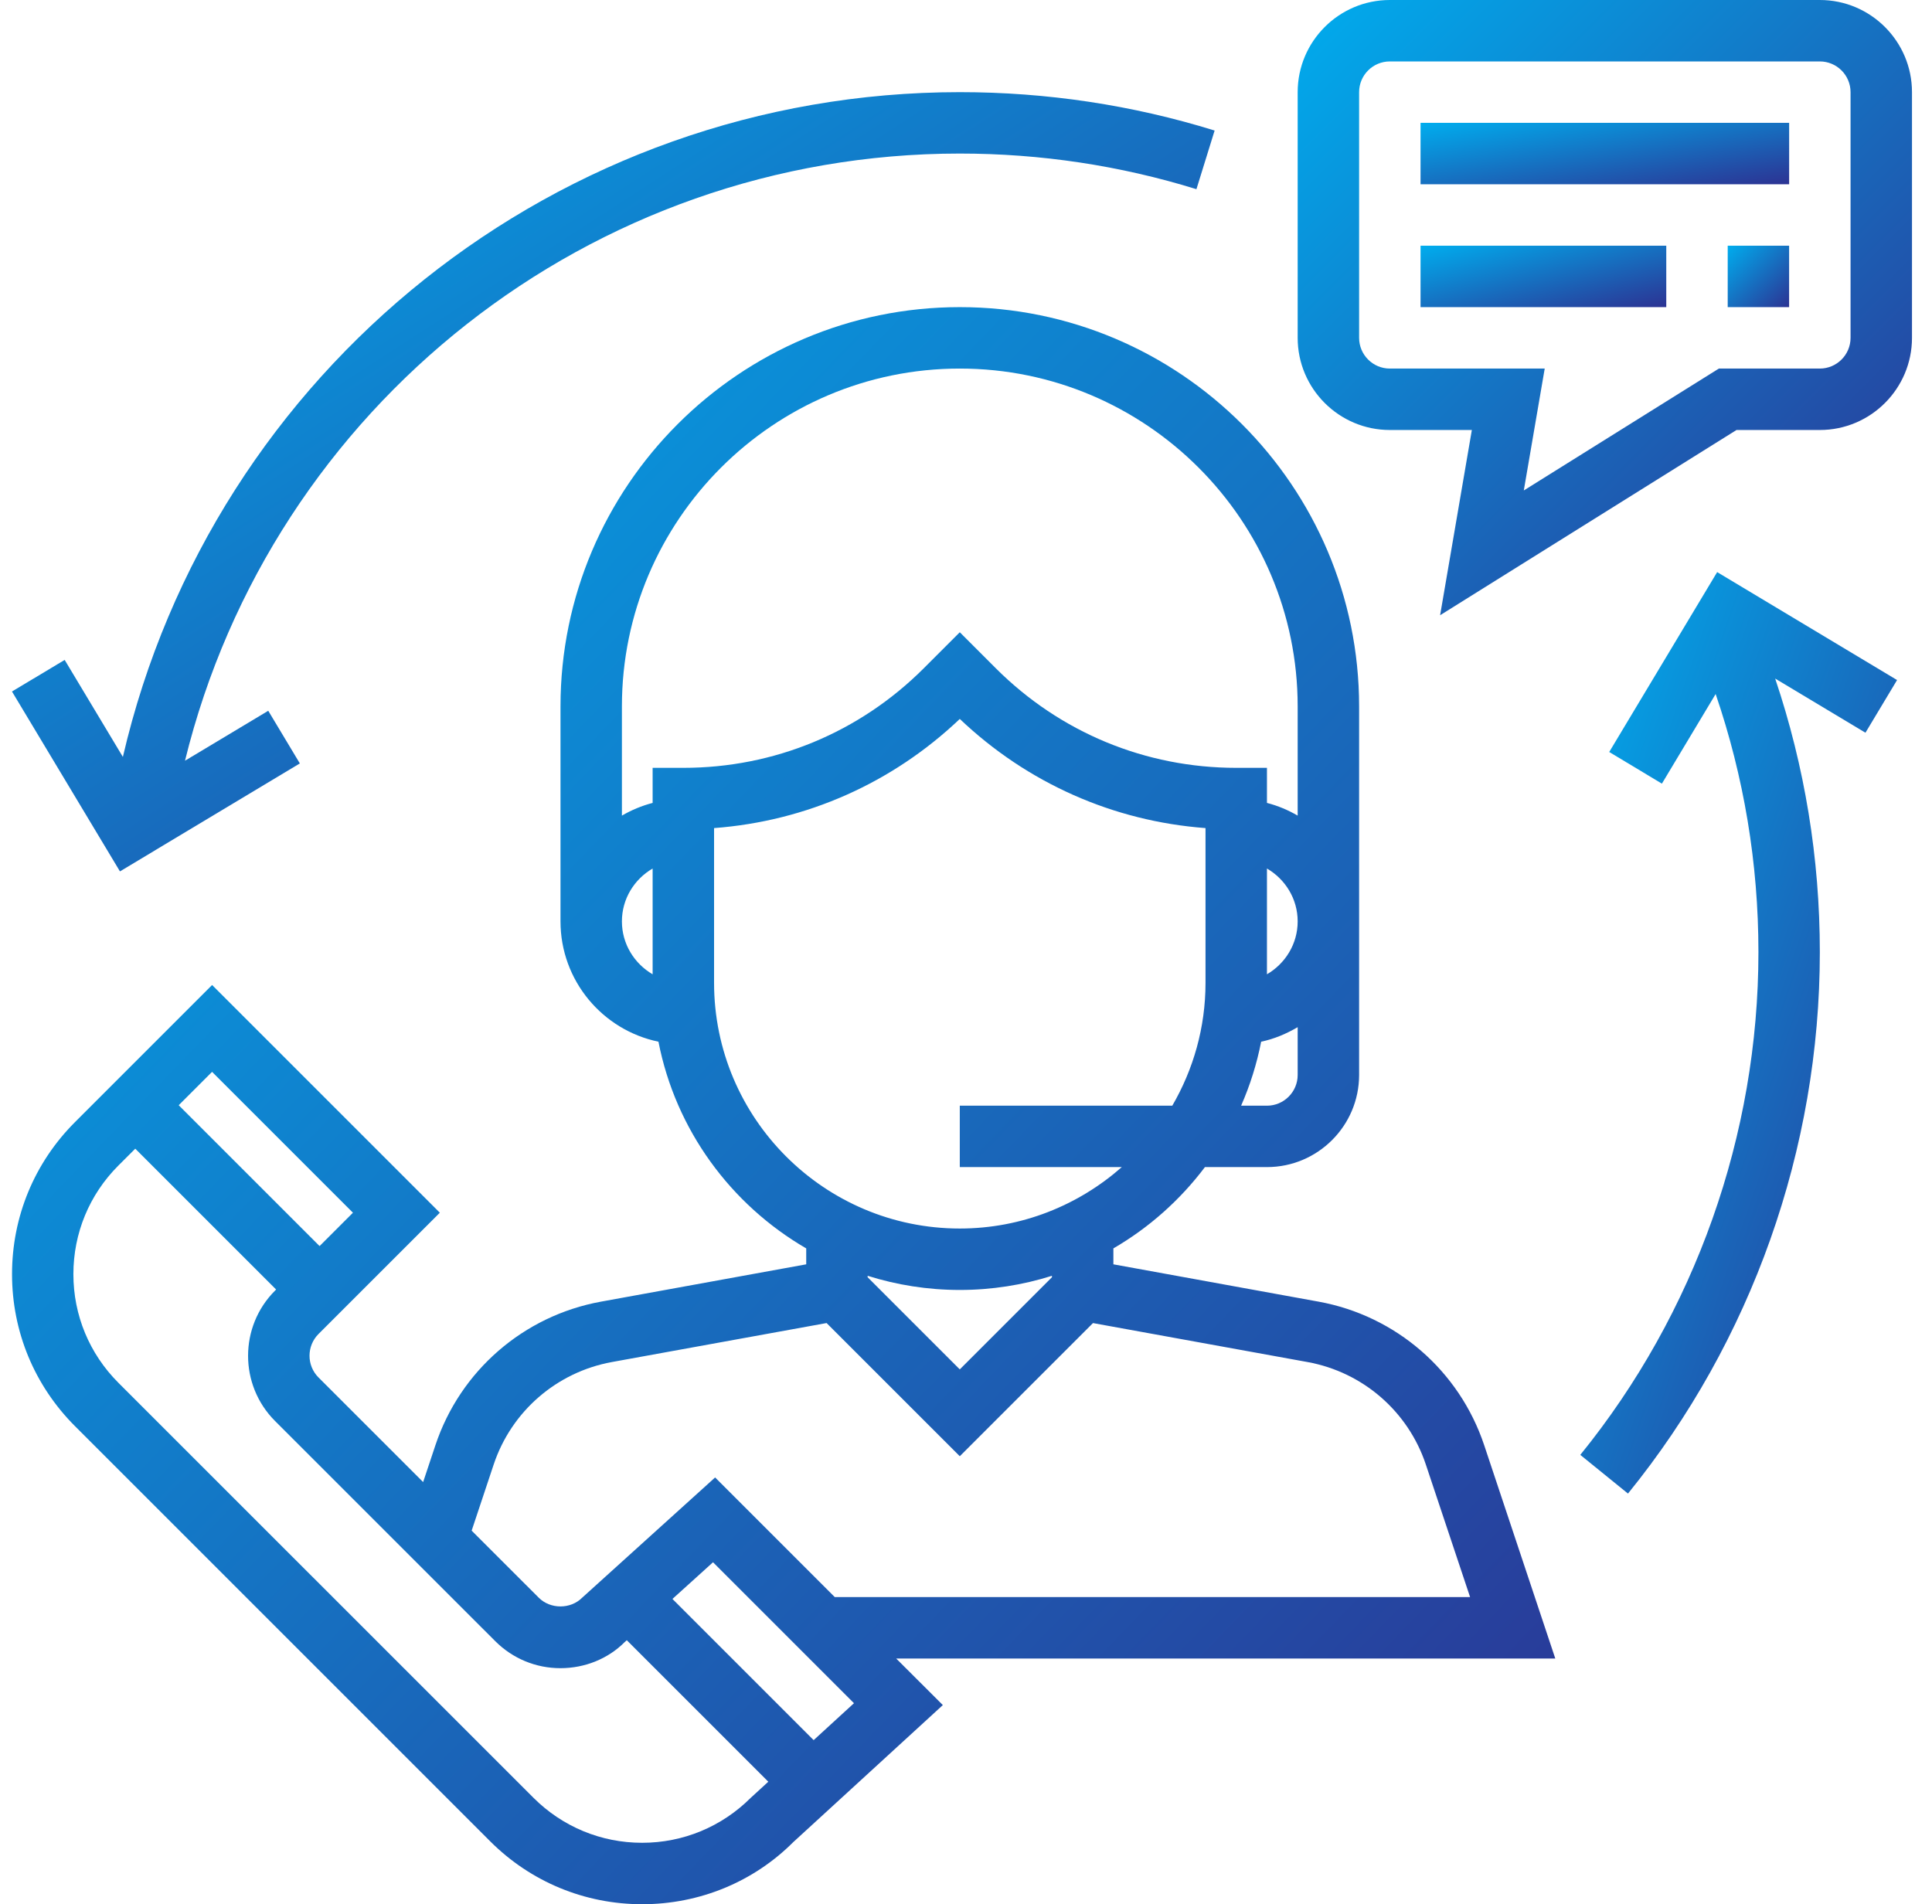 <svg width="70" height="69" viewBox="0 0 70 69" fill="none" xmlns="http://www.w3.org/2000/svg">
<path d="M56.351 60.097L53.775 52.367C52.874 49.668 50.577 47.676 47.777 47.166L40.34 45.813V45.236C41.634 44.485 42.76 43.48 43.657 42.29H45.904C47.745 42.29 49.243 40.792 49.243 38.952V25.597C49.243 17.62 42.752 11.129 34.775 11.129C26.798 11.129 20.308 17.62 20.308 25.597V33.387C20.308 35.533 21.833 37.328 23.857 37.746C24.481 40.945 26.48 43.651 29.211 45.236V45.813L21.772 47.166C18.973 47.676 16.675 49.668 15.776 52.367L15.331 53.703L11.54 49.913C11.106 49.479 11.106 48.772 11.54 48.338L15.936 43.943L7.685 35.692L2.717 40.66C1.246 42.131 0.436 44.088 0.436 46.169C0.436 48.25 1.246 50.205 2.717 51.677L17.758 66.718C19.229 68.189 21.186 69 23.267 69C25.348 69 27.303 68.189 28.74 66.751L34.161 61.784L32.47 60.097H56.351ZM47.017 38.952C47.017 39.566 46.517 40.065 45.904 40.065H44.968C45.291 39.329 45.536 38.553 45.694 37.746C46.17 37.647 46.609 37.458 47.017 37.22V38.952ZM45.904 35.304V31.471C46.566 31.857 47.017 32.567 47.017 33.387C47.017 34.207 46.566 34.917 45.904 35.304ZM23.646 35.304C22.984 34.917 22.533 34.207 22.533 33.387C22.533 32.567 22.984 31.857 23.646 31.471V35.304ZM23.646 27.823V29.094C23.25 29.197 22.878 29.353 22.533 29.554V25.597C22.533 18.847 28.026 13.355 34.775 13.355C41.525 13.355 47.017 18.847 47.017 25.597V29.554C46.672 29.353 46.3 29.196 45.904 29.094V27.823H44.791C41.501 27.823 38.407 26.541 36.078 24.213L34.775 22.91L33.472 24.213C31.144 26.541 28.05 27.823 24.759 27.823H23.646ZM25.872 35.613V30.006C29.214 29.755 32.33 28.376 34.775 26.051C37.22 28.376 40.336 29.756 43.678 30.006V35.613C43.678 37.236 43.236 38.754 42.474 40.065H34.775V42.29H40.645C39.075 43.672 37.024 44.516 34.775 44.516C29.866 44.516 25.872 40.522 25.872 35.613ZM38.114 46.229V46.281L34.775 49.62L31.436 46.281V46.229C32.492 46.561 33.612 46.742 34.775 46.742C35.938 46.742 37.059 46.561 38.114 46.229ZM17.886 53.07C18.528 51.142 20.169 49.719 22.169 49.354L29.949 47.941L34.775 52.767L39.601 47.942L47.379 49.355C49.379 49.72 51.02 51.142 51.662 53.071L53.264 57.871H30.245L25.91 53.536L21.093 57.893C20.674 58.315 19.94 58.315 19.52 57.893L17.089 55.463L17.886 53.07ZM7.684 38.839L12.788 43.943L11.579 45.152L6.475 40.048L7.684 38.839ZM27.199 65.146C26.148 66.194 24.75 66.774 23.265 66.774C21.779 66.774 20.381 66.194 19.329 65.144L4.288 50.104C3.238 49.053 2.659 47.656 2.659 46.17C2.659 44.683 3.238 43.285 4.288 42.235L4.901 41.623L10.004 46.726L9.964 46.767C8.663 48.069 8.663 50.186 9.964 51.489L17.945 59.469C18.576 60.099 19.414 60.447 20.306 60.447C21.199 60.447 22.037 60.1 22.627 59.508L22.71 59.434L27.837 64.561L27.199 65.146ZM29.48 63.054L24.364 57.938L25.834 56.609L30.941 61.716L29.48 63.054Z" fill="url(#paint0_linear)"/>
<path d="M65.936 0H50.356C48.515 0 47.017 1.498 47.017 3.339V12.242C47.017 14.083 48.515 15.581 50.356 15.581H53.328L52.178 22.293L62.917 15.581H65.936C67.777 15.581 69.275 14.083 69.275 12.242V3.339C69.275 1.498 67.777 0 65.936 0ZM67.049 12.242C67.049 12.855 66.549 13.355 65.936 13.355H62.278L55.21 17.772L55.968 13.355H50.356C49.742 13.355 49.243 12.855 49.243 12.242V3.339C49.243 2.725 49.742 2.226 50.356 2.226H65.936C66.549 2.226 67.049 2.725 67.049 3.339V12.242Z" fill="url(#paint1_linear)"/>
<path d="M64.824 4.451H51.469V6.677H64.824V4.451Z" fill="url(#paint2_linear)"/>
<path d="M60.372 8.903H51.469V11.129H60.372V8.903Z" fill="url(#paint3_linear)"/>
<path d="M64.823 8.903H62.598V11.129H64.823V8.903Z" fill="url(#paint4_linear)"/>
<path d="M34.775 3.339C20.234 3.339 7.708 13.397 4.452 27.427L2.343 23.912L0.434 25.057L4.346 31.575L10.864 27.663L9.719 25.755L6.703 27.564C9.857 14.729 21.399 5.564 34.775 5.564C37.699 5.564 40.583 5.998 43.349 6.855L44.008 4.73C41.029 3.806 37.922 3.339 34.775 3.339Z" fill="url(#paint5_linear)"/>
<path d="M68.734 24.642L62.216 20.73L58.305 27.249L60.214 28.395L62.161 25.148C63.186 28.148 63.711 31.285 63.711 34.5C63.711 41.118 61.418 47.589 57.257 52.718L58.985 54.12C63.468 48.596 65.936 41.627 65.936 34.5C65.936 31.096 65.388 27.771 64.318 24.588L67.589 26.55L68.734 24.642Z" fill="url(#paint6_linear)"/>
<defs>
<linearGradient id="paint0_linear" x1="0.436" y1="11.129" x2="58.272" y2="67.012" gradientUnits="userSpaceOnUse">
<stop stop-color="#00ADEE"/>
<stop offset="1" stop-color="#2C3393"/>
</linearGradient>
<linearGradient id="paint1_linear" x1="47.017" y1="0" x2="69.309" y2="22.258" gradientUnits="userSpaceOnUse">
<stop stop-color="#00ADEE"/>
<stop offset="1" stop-color="#2C3393"/>
</linearGradient>
<linearGradient id="paint2_linear" x1="51.469" y1="4.451" x2="52.191" y2="8.783" gradientUnits="userSpaceOnUse">
<stop stop-color="#00ADEE"/>
<stop offset="1" stop-color="#2C3393"/>
</linearGradient>
<linearGradient id="paint3_linear" x1="51.469" y1="8.903" x2="52.516" y2="13.093" gradientUnits="userSpaceOnUse">
<stop stop-color="#00ADEE"/>
<stop offset="1" stop-color="#2C3393"/>
</linearGradient>
<linearGradient id="paint4_linear" x1="62.598" y1="8.903" x2="64.823" y2="11.129" gradientUnits="userSpaceOnUse">
<stop stop-color="#00ADEE"/>
<stop offset="1" stop-color="#2C3393"/>
</linearGradient>
<linearGradient id="paint5_linear" x1="0.434" y1="3.339" x2="26.207" y2="43.11" gradientUnits="userSpaceOnUse">
<stop stop-color="#00ADEE"/>
<stop offset="1" stop-color="#2C3393"/>
</linearGradient>
<linearGradient id="paint6_linear" x1="57.257" y1="20.73" x2="77.786" y2="27.787" gradientUnits="userSpaceOnUse">
<stop stop-color="#00ADEE"/>
<stop offset="1" stop-color="#2C3393"/>
</linearGradient>
</defs>
</svg>
